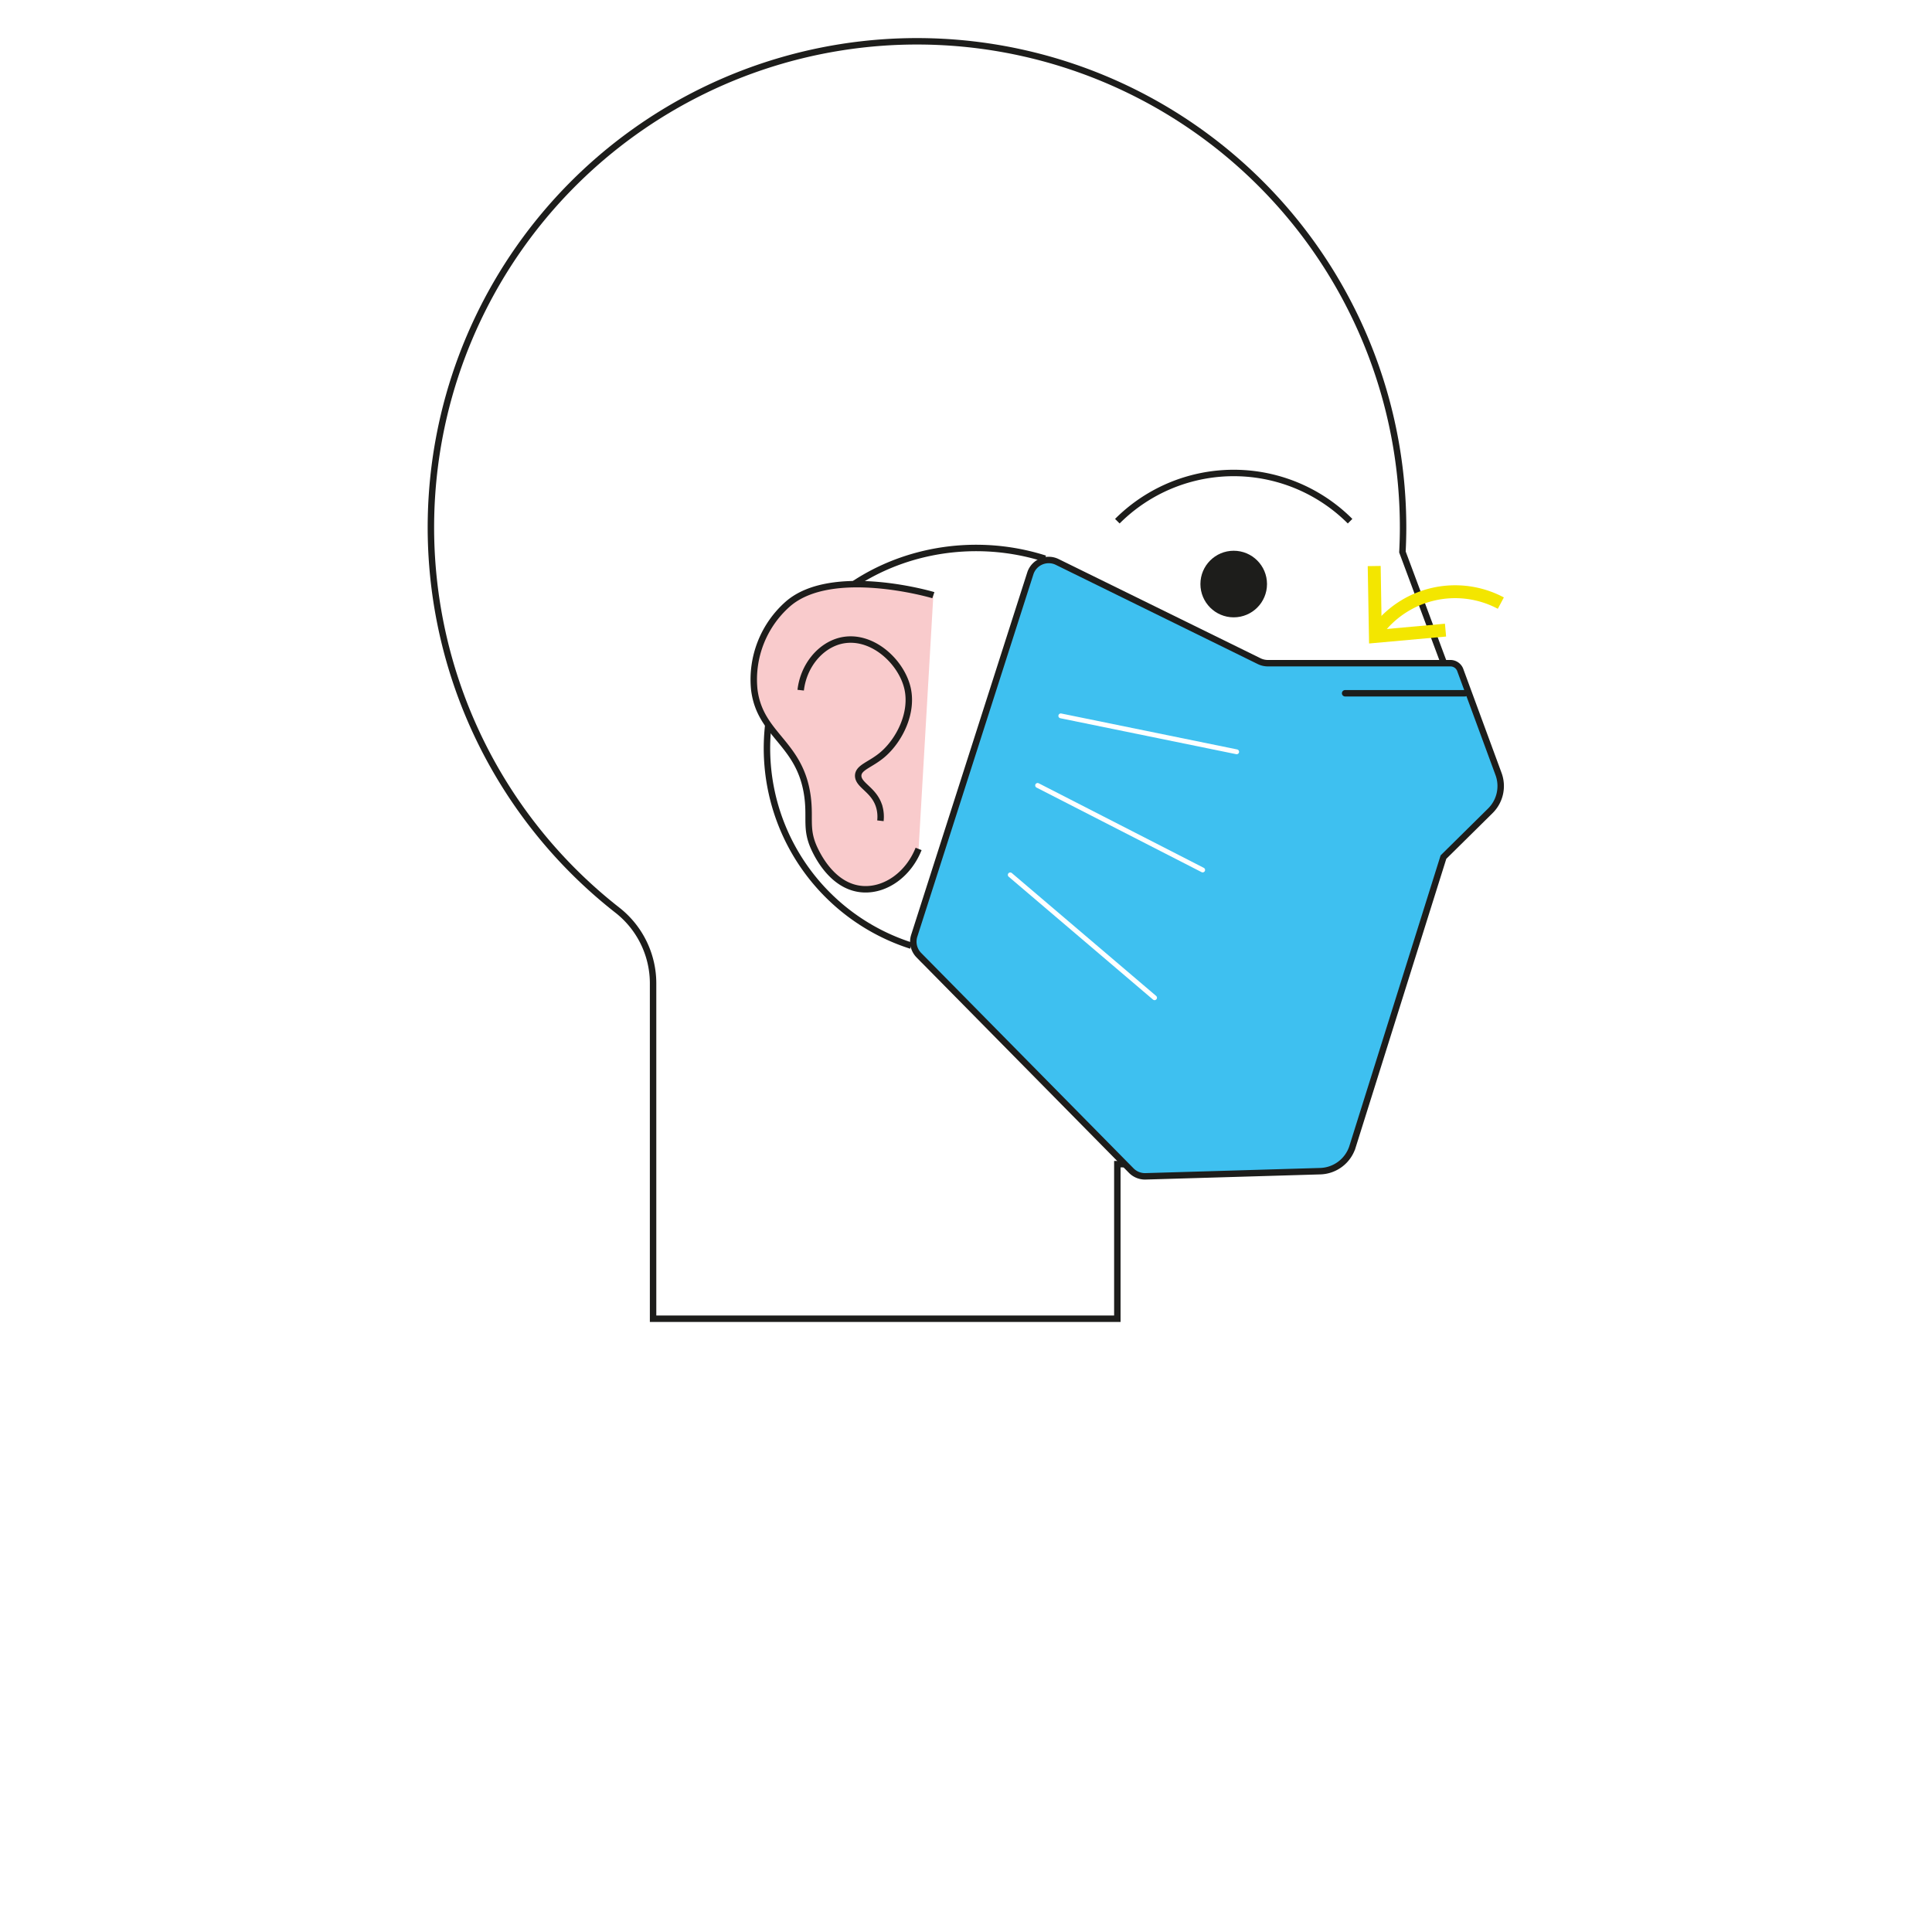 <svg xmlns="http://www.w3.org/2000/svg" viewBox="0 0 300 300">
    <defs>
        <style>
            .cls-1,
            .cls-4,
            .cls-7,
            .cls-8 {
                fill: none;
            }
            .cls-1,
            .cls-3,
            .cls-6,
            .cls-7 {
                stroke: #1d1d1b;
            }
            .cls-1,
            .cls-3,
            .cls-4,
            .cls-6,
            .cls-7,
            .cls-8 {
                stroke-miterlimit: 10;
            }
            .cls-2 {
                fill: #1d1d1b;
            }
            .cls-3 {
                fill: #f9cbcc;
            }
            .cls-4 {
                stroke: #f3e600;
                stroke-width: 2px;
            }
            .cls-5 {
                fill: #f3e600;
            }
            .cls-6 {
                fill: #3ec0f0;
            }
            .cls-6:hover {
                fill: #ffccff;
            }
            .cls-7,
            .cls-8 {
                stroke-linecap: round;
            }
            .cls-8 {
                stroke: #fff;
                stroke-width: 0.75px;
            }
        </style>
    </defs>
    <g id="Capa_1" data-name="Capa 1">
        <path class="cls-1" d="M213.65,147.69a24,24,0,0,1-17.3-7.07" />
        <circle class="cls-2" cx="191.57" cy="90.69" r="5.17" />
        <path class="cls-1" d="M173.5,80.93a25.55,25.55,0,0,1,36.14,0" />
        <path class="cls-1" d="M226.77,109.84l-9-24.13c.06-1.25.1-2.5.1-3.77A75.48,75.48,0,1,0,95.84,141.31a14.45,14.45,0,0,1,5.57,11.35l0,52.11H173.5v-24H194c19.74,0,22.13-57,22.13-57C226.32,123.78,229,115.94,226.77,109.84Z" />
        <path class="cls-1" d="M162.27,86.75c-16.93-5.41-36.24,2.72-41.65,19.65a32.17,32.17,0,0,0,20.86,40.44" />
        <path class="cls-3" d="M144.93,92.42c-.43-.15-15.77-4.54-22.57,1.35a15.63,15.63,0,0,0-5.24,13.28c.87,7.25,7.25,8.22,8.3,16.85.4,3.31-.33,4.86,1,7.79.44.94,2.84,6.15,7.66,6.39,3.51.17,7-2.34,8.56-6.26" />
        <path class="cls-1" d="M124.33,107.17c.44-3.78,3-6.86,6.13-7.66,4.8-1.2,9.53,3.2,10.47,7.41.85,3.81-1.28,8-3.83,10.21-1.9,1.64-3.82,2-3.84,3.32,0,1.55,2.61,2.19,3.32,5a5.61,5.61,0,0,1,.13,2" />
        <path class="cls-4" d="M213.74,98.08a15.13,15.13,0,0,1,19.31-4.43" />
        <polygon class="cls-5" points="224.55 98.84 224.37 96.85 214.55 97.74 214.39 87.88 212.38 87.91 212.59 99.92 224.55 98.84" />
    </g>
    <g id="Capa_2" data-name="Capa 2">
        <path
            class="cls-6"
            d="M205,181.86l-27.13.8a3,3,0,0,1-2.2-.88l-33-33.47a3,3,0,0,1-.71-3L160,89a3,3,0,0,1,4.12-1.76l31.37,15.41a3.1,3.1,0,0,0,1.4.33h28.33a1.63,1.63,0,0,1,1.56,1.15l5.91,16.05a5.4,5.4,0,0,1-1.28,5.73l-7.27,7.18-14.13,45A5.42,5.42,0,0,1,205,181.86Z"
        />
        <line class="cls-7" x1="208.87" y1="107.65" x2="227.49" y2="107.65" />
        <line class="cls-8" x1="179.28" y1="154.93" x2="156.87" y2="135.85" />
        <line class="cls-8" x1="186.75" y1="135.09" x2="161.12" y2="121.96" />
        <line class="cls-8" x1="192.03" y1="116.74" x2="164.72" y2="111.16" />
    </g>
</svg>
